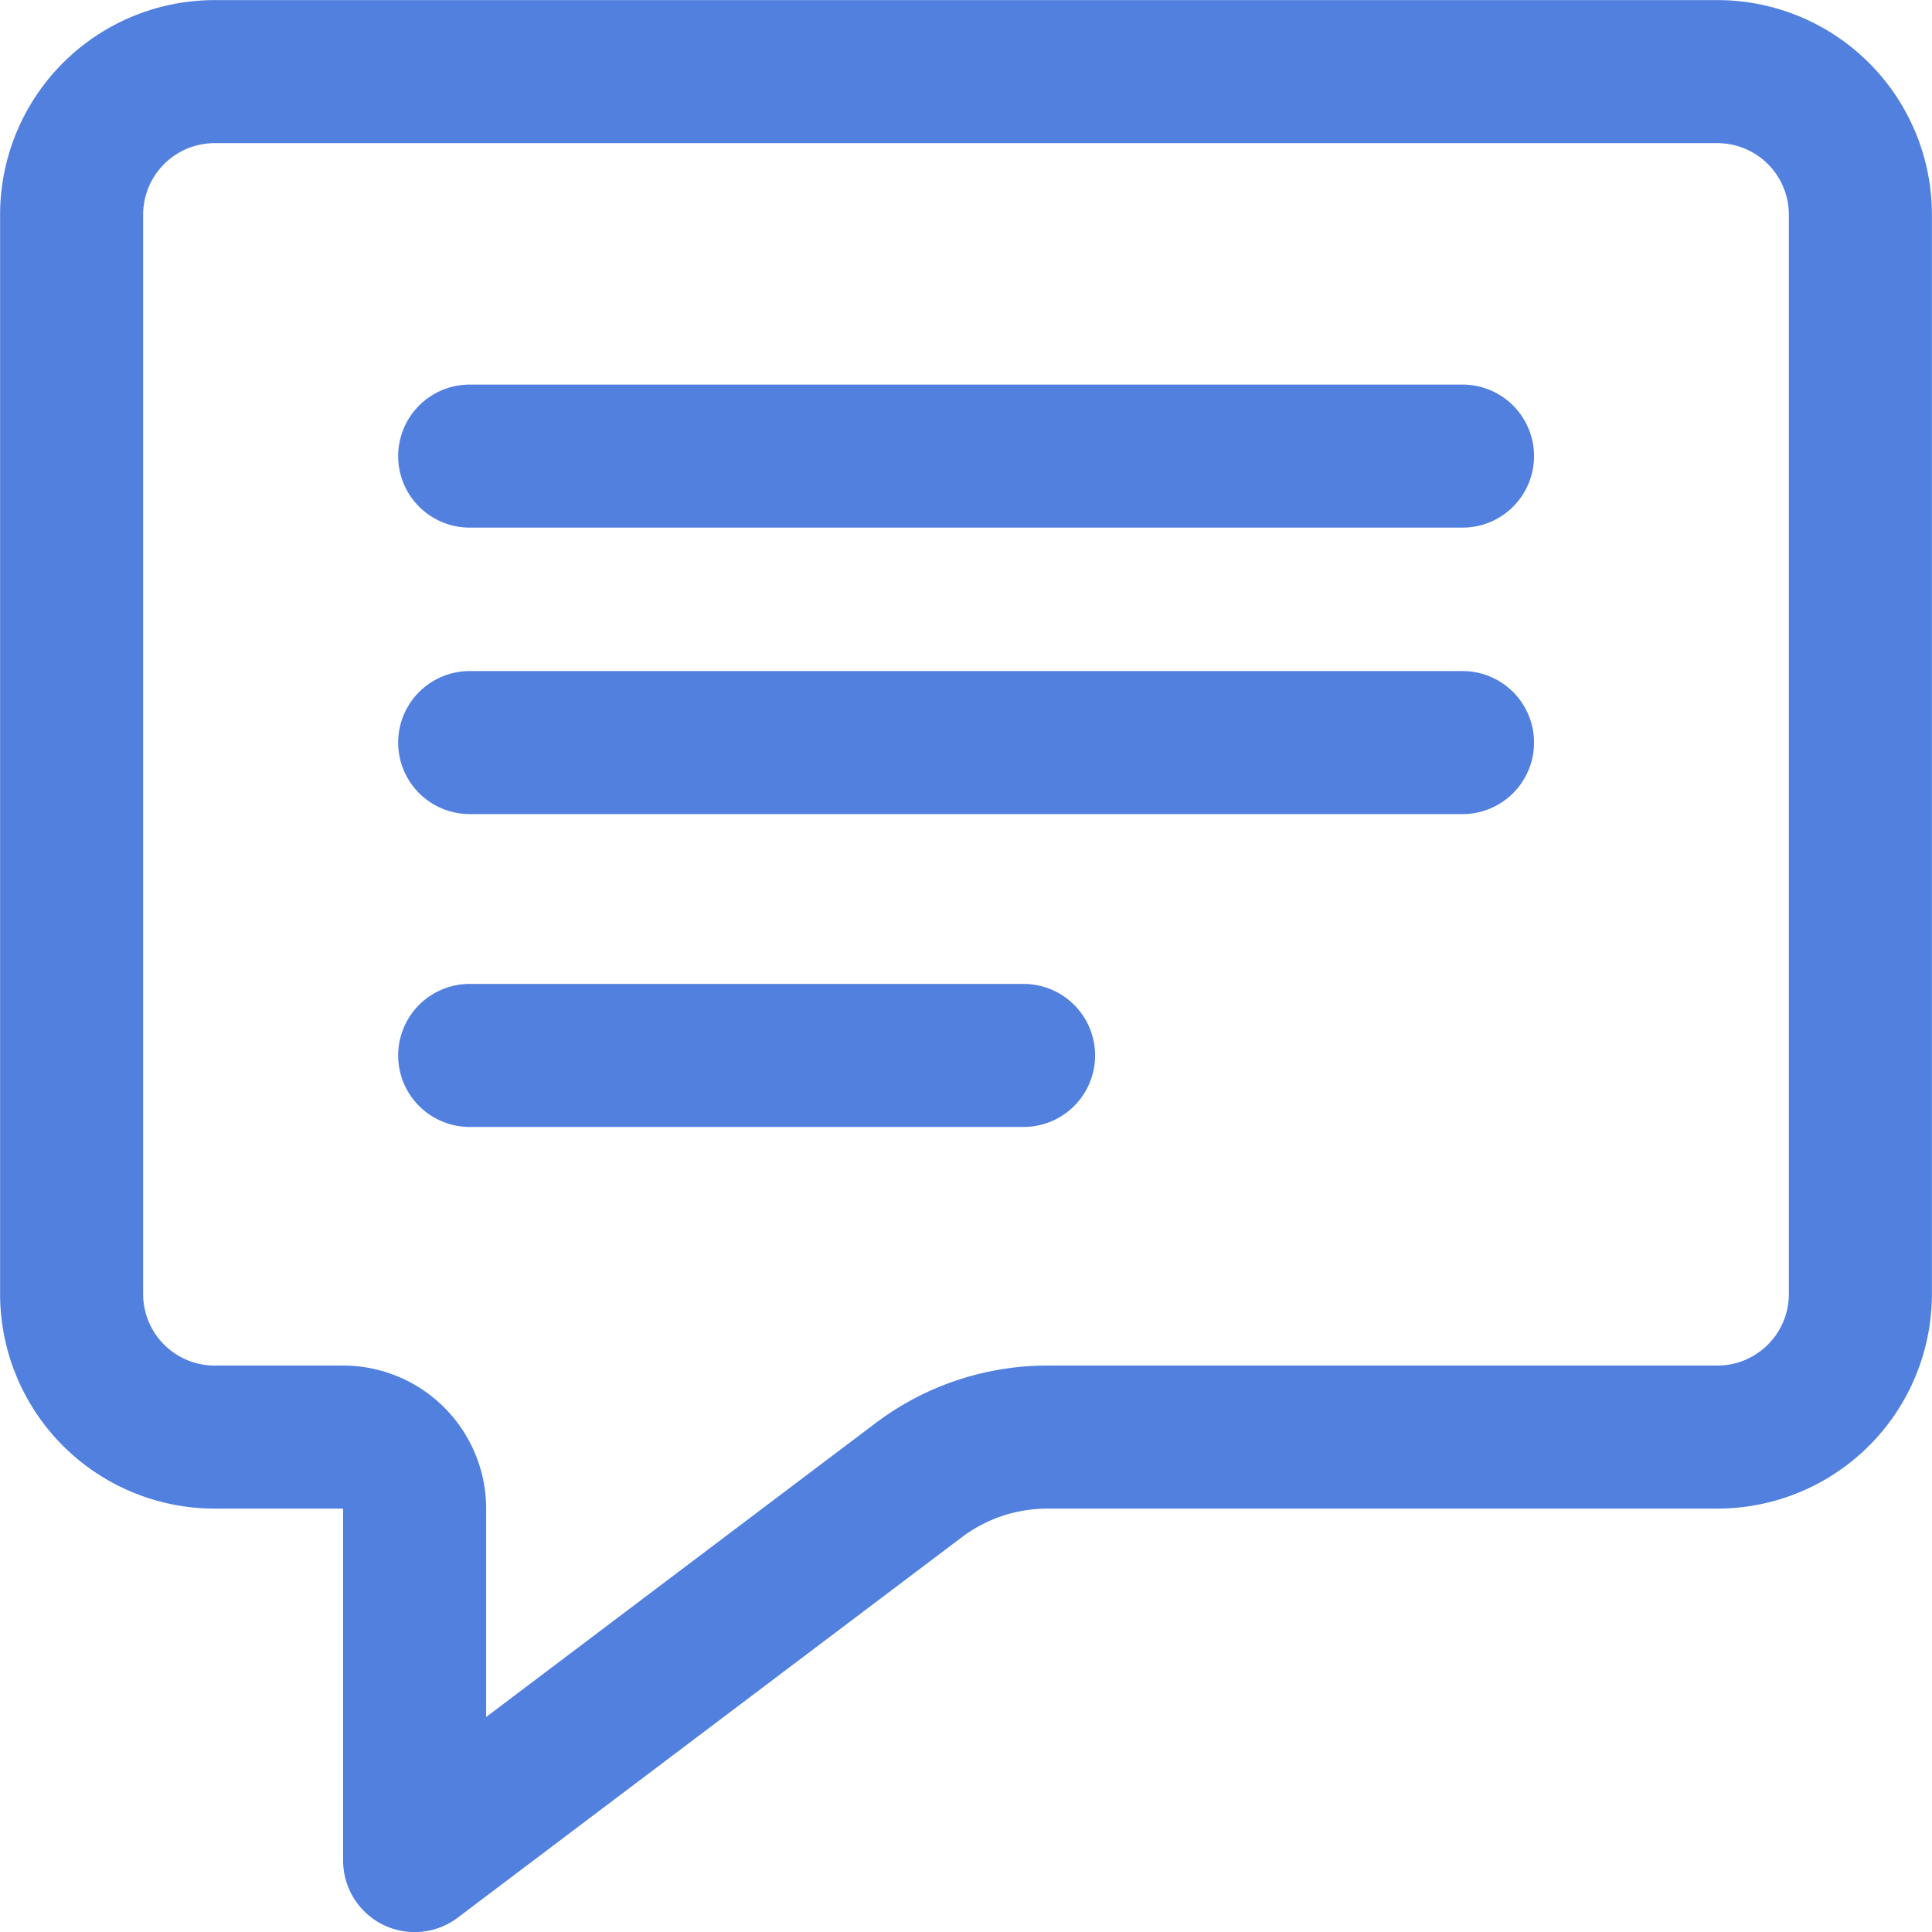<svg xmlns="http://www.w3.org/2000/svg" viewBox="0 0 102.51 102.51"><title>sticky-ann</title><g id="Layer_2" data-name="Layer 2"><g id="icons"><path style="fill:none;stroke:#5280df;stroke-linecap:round;stroke-linejoin:round;stroke-width:7.59px;" d="M91.12,3.8H11.39A7.59,7.59,0,0,0,3.8,11.39V68.66a7.59,7.59,0,0,0,7.59,7.59h6.79A3.8,3.8,0,0,1,22,80V98.72L48.74,78.54a11.34,11.34,0,0,1,6.83-2.29H91.12a7.59,7.59,0,0,0,7.59-7.59V11.39A7.59,7.59,0,0,0,91.12,3.8Z"/><line style="fill:none;stroke:#5280df;stroke-linecap:round;stroke-linejoin:round;stroke-width:7.59px;" x1="24.92" y1="24.2" x2="77.6" y2="24.2"/><line style="fill:none;stroke:#5280df;stroke-linecap:round;stroke-linejoin:round;stroke-width:7.59px;" x1="24.92" y1="39.4" x2="77.6" y2="39.4"/><line style="fill:none;stroke:#5280df;stroke-linecap:round;stroke-linejoin:round;stroke-width:7.59px;" x1="24.92" y1="56" x2="54.31" y2="56"/></g></g></svg>